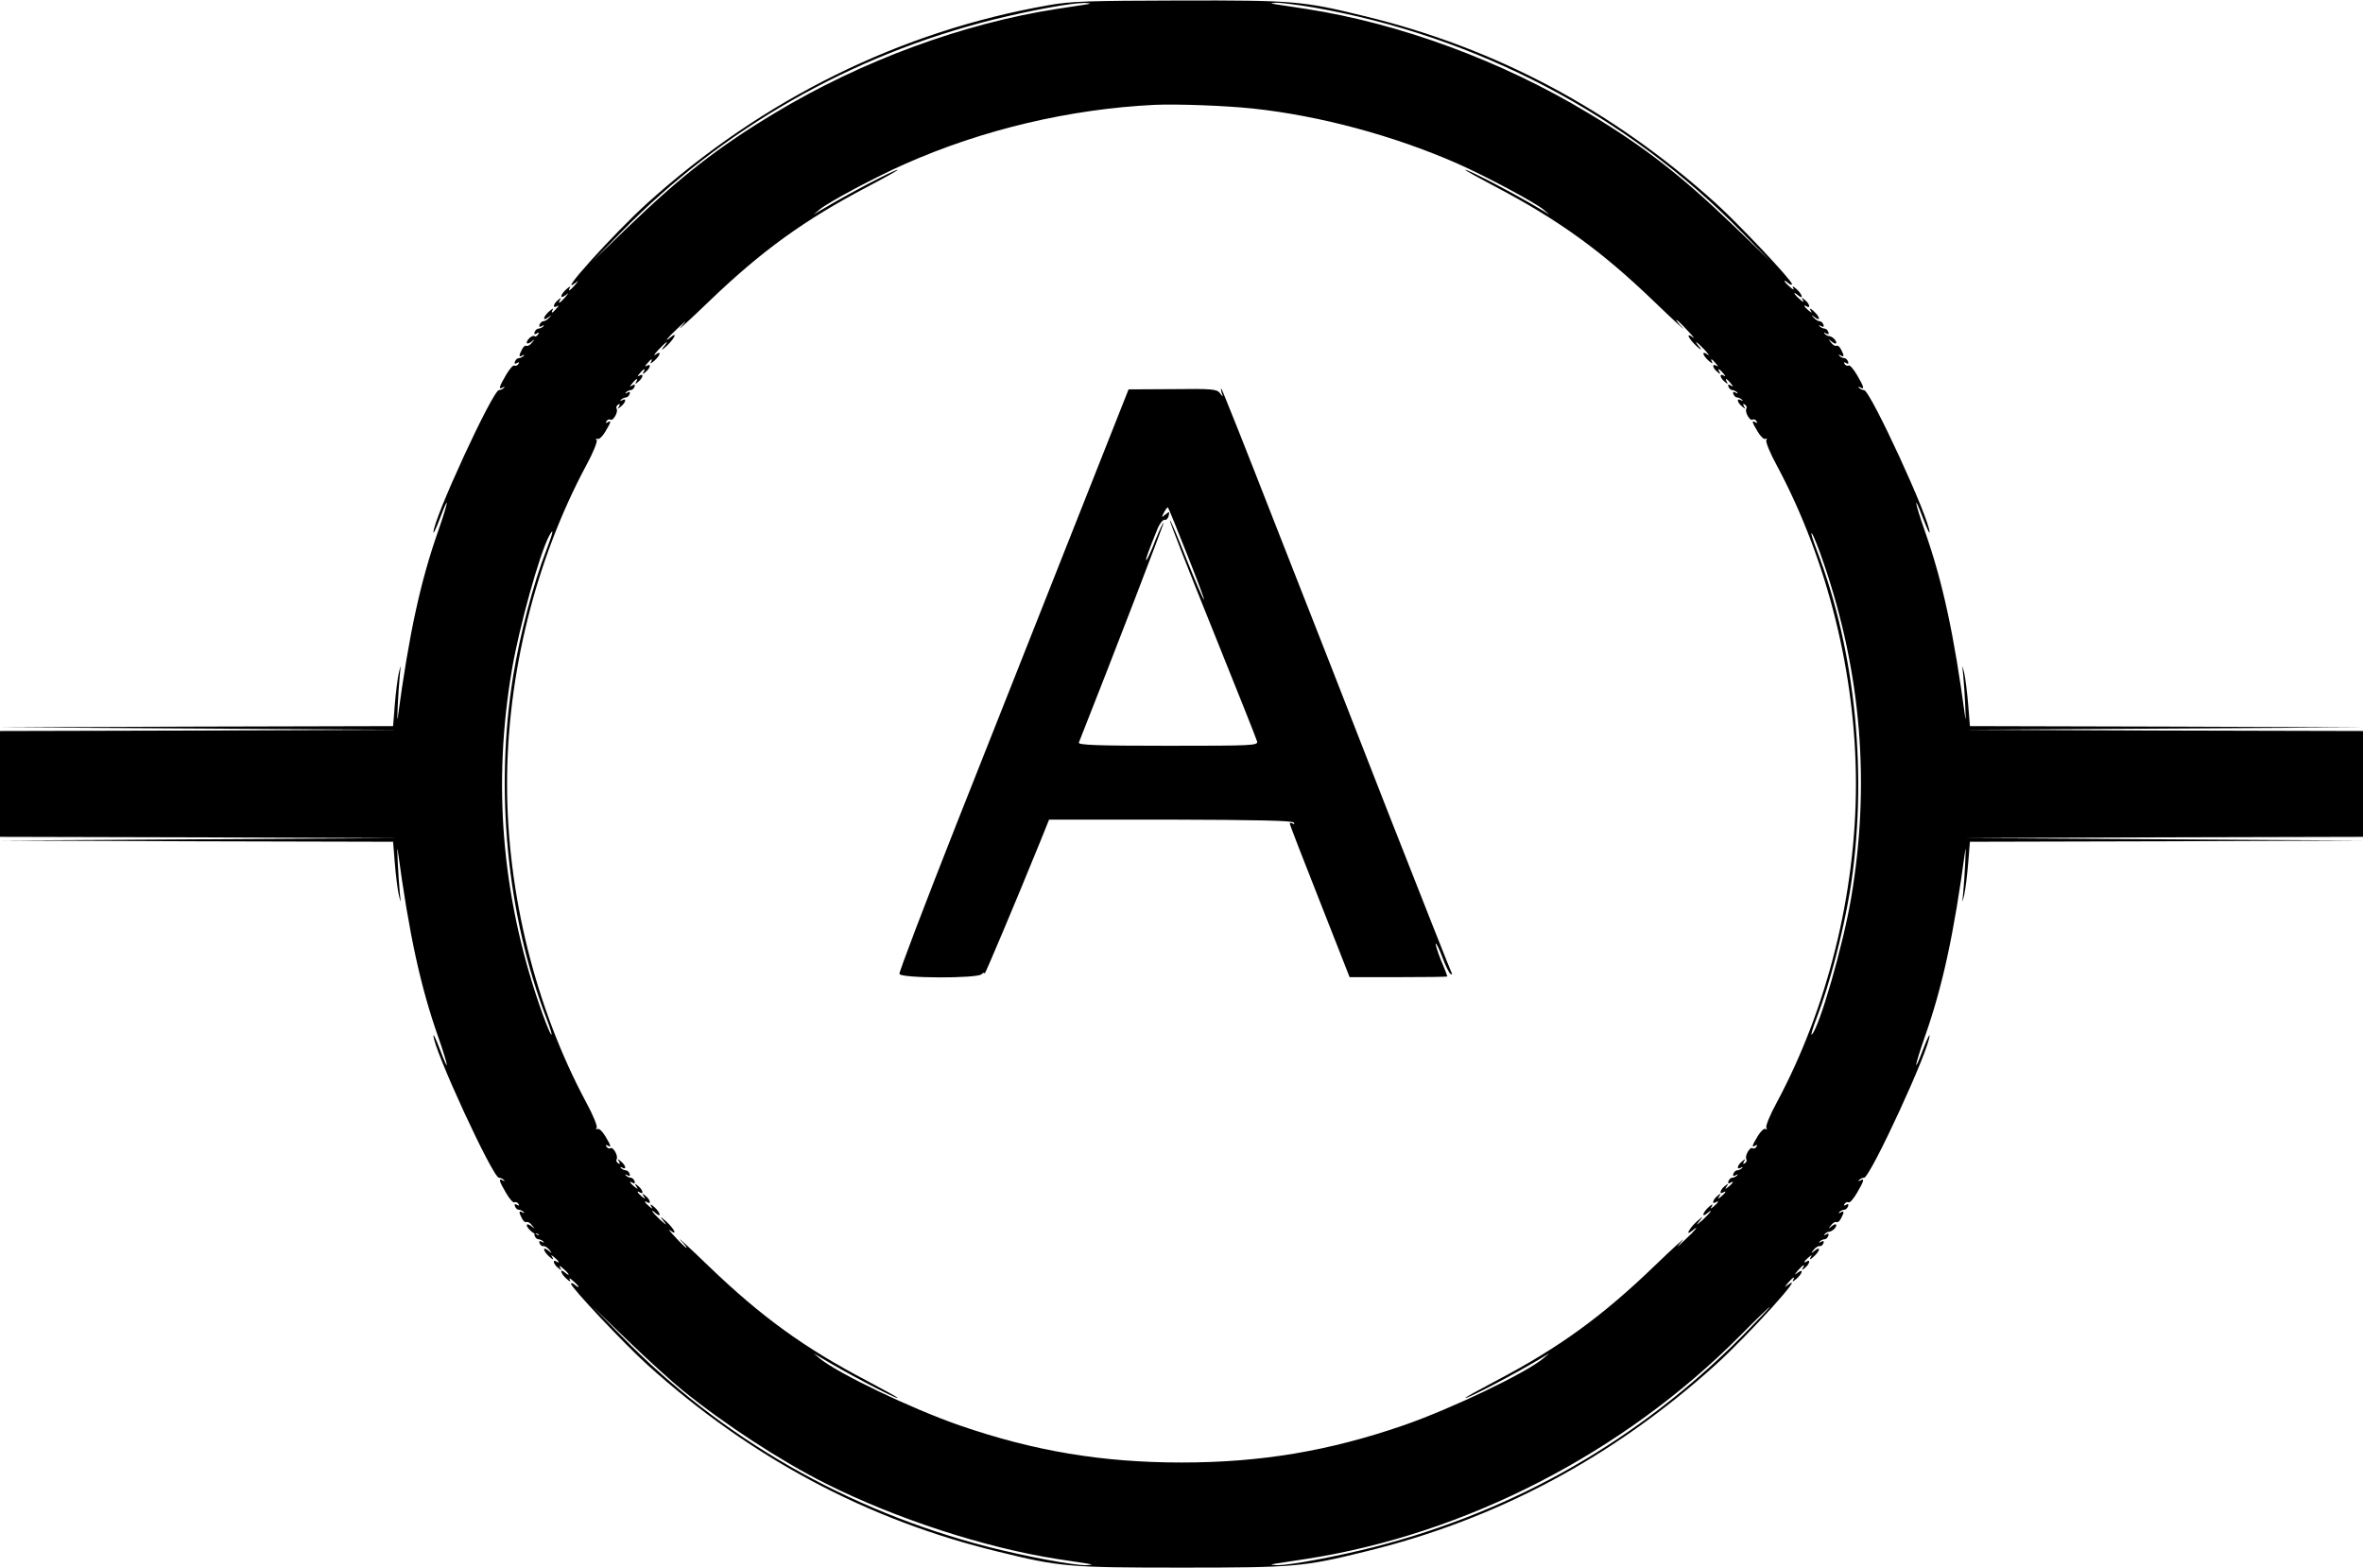 <?xml version="1.0" standalone="no"?>
<!DOCTYPE svg PUBLIC "-//W3C//DTD SVG 20010904//EN"
 "http://www.w3.org/TR/2001/REC-SVG-20010904/DTD/svg10.dtd">
<svg version="1.0" xmlns="http://www.w3.org/2000/svg"
 width="960pt" height="637pt" viewBox="0 0 960 637"
 preserveAspectRatio="xMidYMid meet">
<g transform="translate(0,637) scale(0.1,-0.1)"
fill="#000000" stroke="none">
<path d="M4261 6349 c-602 -105 -1162 -381 -1631 -804 -135 -122 -375 -388
-292 -324 14 11 13 10 -2 -9 -21 -24 -31 -29 -20 -9 4 6 -2 3 -14 -7 -26 -23
-30 -44 -4 -25 14 11 13 10 -2 -9 -21 -24 -32 -29 -20 -9 5 8 2 8 -9 -2 -20
-16 -23 -36 -4 -25 8 5 8 2 -2 -9 -16 -20 -25 -23 -15 -4 4 6 -2 3 -14 -7 -26
-23 -30 -44 -4 -25 15 11 15 11 4 -1 -7 -8 -18 -15 -24 -15 -6 0 -13 -6 -16
-14 -3 -9 0 -11 9 -6 8 5 11 4 6 -1 -5 -5 -14 -9 -19 -9 -6 0 -13 -6 -16 -14
-3 -9 0 -11 8 -6 9 6 11 4 6 -4 -5 -7 -11 -10 -14 -7 -7 7 -32 -13 -32 -26 0
-6 8 -4 18 3 15 13 16 12 3 -3 -7 -10 -17 -15 -22 -13 -4 3 -13 -3 -18 -14
-14 -26 -14 -34 2 -25 7 4 9 3 4 -2 -5 -5 -14 -9 -19 -9 -6 0 -13 -6 -16 -14
-3 -9 0 -11 8 -6 9 5 11 4 6 -4 -4 -6 -11 -9 -16 -6 -5 3 -20 -14 -34 -38 -29
-49 -32 -62 -13 -51 7 4 9 3 4 -2 -5 -5 -14 -9 -20 -9 -25 0 -269 -529 -266
-578 0 -7 12 19 26 56 41 109 36 72 -7 -51 -72 -205 -118 -416 -164 -757 -5
-39 2 106 8 170 5 48 5 48 -4 10 -5 -22 -12 -79 -16 -127 l-7 -88 -801 -2
-801 -3 815 -5 815 -5 -812 -3 -813 -2 0 -215 0 -215 813 -2 812 -3 -815 -5
-815 -5 801 -3 801 -2 7 -87 c4 -49 11 -106 16 -128 9 -38 9 -38 4 10 -6 64
-13 209 -8 170 46 -341 92 -552 164 -757 43 -123 48 -160 7 -51 -14 37 -26 63
-26 56 -3 -49 241 -578 266 -578 6 0 15 -4 20 -9 5 -5 3 -6 -4 -2 -19 11 -16
-2 13 -51 14 -24 29 -41 34 -38 5 3 12 0 16 -6 5 -8 3 -9 -6 -4 -8 5 -11 3 -8
-6 3 -8 10 -14 15 -14 6 0 15 -4 20 -9 5 -5 3 -6 -4 -2 -16 9 -16 1 -2 -25 5
-11 14 -17 18 -14 5 2 15 -3 22 -13 13 -15 12 -16 -3 -3 -10 7 -18 9 -18 3 0
-11 31 -39 37 -34 3 2 8 0 11 -4 4 -4 1 -4 -7 1 -9 5 -12 3 -9 -6 3 -8 10 -14
15 -14 6 0 15 -4 20 -9 5 -5 2 -6 -6 -1 -9 5 -12 3 -9 -6 3 -8 10 -13 16 -12
5 1 16 -5 24 -15 12 -15 11 -16 -4 -3 -26 20 -22 -2 4 -25 13 -12 18 -13 13
-4 -8 13 -7 13 8 1 18 -15 23 -26 7 -16 -17 10 -11 -12 7 -26 15 -12 16 -12 8
1 -5 9 0 8 13 -4 25 -21 31 -36 7 -16 -24 20 -17 -5 7 -26 13 -12 18 -13 13
-4 -5 9 0 8 13 -4 25 -21 31 -36 7 -16 -8 7 -15 9 -15 4 0 -15 219 -247 310
-329 418 -377 892 -630 1424 -759 251 -62 289 -65 746 -65 457 0 495 3 746 65
532 129 1006 382 1424 759 135 122 375 388 293 324 -15 -11 -14 -10 1 9 21 24
31 29 20 10 -4 -7 2 -4 14 6 26 23 30 44 5 25 -15 -11 -14 -10 1 9 21 24 32
29 20 10 -5 -9 -2 -9 9 1 18 14 24 36 7 26 -16 -10 -11 1 7 16 15 12 16 12 8
-1 -5 -9 0 -8 13 4 26 23 30 45 5 25 -16 -13 -17 -12 -5 3 8 10 19 16 24 15 6
-1 13 4 16 12 3 9 0 11 -9 6 -8 -5 -11 -4 -6 1 5 5 14 9 20 9 5 0 12 6 15 14
3 9 0 11 -9 6 -8 -5 -11 -4 -6 1 5 5 12 9 15 9 13 0 32 16 32 27 0 6 -7 5 -17
-3 -16 -13 -17 -12 -4 3 7 10 17 15 22 13 4 -3 13 3 18 14 14 26 14 34 -1 25
-8 -4 -10 -3 -5 2 5 5 14 9 20 9 5 0 12 6 15 14 3 9 0 11 -8 6 -9 -5 -11 -4
-6 4 4 6 11 9 16 6 5 -3 20 14 34 38 29 49 32 62 14 51 -8 -4 -10 -3 -5 2 5 5
14 9 20 9 25 0 269 529 266 578 0 7 -12 -19 -26 -56 -41 -109 -36 -72 7 51 72
205 118 416 164 757 5 39 -2 -106 -8 -170 -5 -48 -5 -48 4 -10 5 22 12 79 16
128 l7 87 801 2 801 3 -815 5 -815 5 813 3 812 2 0 215 0 215 -812 2 -813 3
815 5 815 5 -801 3 -801 2 -7 88 c-4 48 -11 105 -16 127 -9 38 -9 38 -4 -10 6
-64 13 -209 8 -170 -46 341 -92 552 -164 757 -43 123 -48 160 -7 51 14 -37 26
-63 26 -56 3 49 -241 578 -266 578 -6 0 -15 4 -20 9 -5 5 -3 6 5 2 18 -11 15
2 -14 51 -14 24 -29 41 -34 38 -5 -3 -12 0 -16 6 -5 8 -3 9 6 4 8 -5 11 -3 8
6 -3 8 -10 14 -15 14 -6 0 -15 4 -20 9 -5 5 -3 6 5 2 15 -9 15 -1 1 25 -5 11
-14 17 -18 14 -5 -2 -15 3 -22 13 -13 15 -12 16 4 3 10 -8 17 -9 17 -3 0 11
-19 27 -32 27 -3 0 -10 4 -15 9 -5 5 -2 6 6 1 9 -5 12 -3 9 6 -3 8 -10 14 -15
14 -6 0 -15 4 -20 9 -5 5 -2 6 6 1 9 -5 12 -3 9 6 -3 8 -10 14 -16 14 -6 0
-17 7 -24 15 -11 12 -11 12 5 1 25 -19 21 2 -5 25 -13 12 -18 13 -13 4 8 -13
7 -13 -8 -1 -18 15 -23 26 -7 16 17 -10 11 12 -7 26 -15 12 -16 12 -8 -1 5 -9
0 -8 -13 4 -25 21 -31 36 -7 16 24 -20 17 5 -7 26 -13 12 -18 13 -13 4 5 -9 0
-8 -13 4 -25 21 -31 36 -7 16 8 -7 15 -9 15 -4 0 15 -219 247 -310 329 -418
377 -892 630 -1424 759 -253 62 -287 65 -756 64 -362 -1 -440 -3 -529 -19z
m159 4 c-14 -2 -70 -11 -125 -19 -382 -59 -795 -211 -1145 -422 -232 -139
-385 -259 -600 -466 l-145 -140 120 122 c408 418 933 718 1509 862 153 38 318
68 371 68 23 -1 29 -2 15 -5z m915 -13 c661 -115 1277 -438 1740 -912 l120
-122 -145 140 c-215 207 -368 327 -600 466 -350 211 -763 363 -1145 422 -55 8
-111 17 -125 19 -21 4 -20 4 6 6 17 0 84 -8 149 -19z m-245 -411 c272 -29 573
-110 832 -224 119 -53 311 -156 348 -186 l25 -21 -30 18 c-106 64 -297 164
-312 164 -5 0 51 -31 123 -69 257 -135 431 -261 644 -466 80 -77 132 -125 116
-107 -17 17 -28 32 -25 32 3 0 23 -19 44 -42 22 -23 32 -36 23 -29 -31 23 -19
-4 14 -35 18 -16 24 -19 14 -6 -29 34 -14 26 20 -10 16 -18 21 -26 12 -19 -26
19 -22 -2 4 -25 12 -10 18 -13 14 -6 -10 18 -1 15 15 -5 10 -11 10 -14 2 -9
-19 11 -16 -9 4 -25 11 -10 14 -10 9 -1 -11 18 -1 15 15 -5 10 -11 10 -14 2
-9 -19 11 -16 -9 4 -25 11 -10 14 -10 9 -1 -11 18 -1 15 15 -5 12 -14 12 -16
0 -9 -9 6 -12 4 -9 -5 3 -8 10 -14 16 -14 5 0 14 -4 19 -9 5 -5 2 -6 -6 -1 -9
5 -12 3 -9 -6 3 -8 10 -14 16 -14 5 0 14 -4 19 -9 5 -5 3 -6 -4 -2 -19 11 -16
-9 4 -25 14 -12 16 -12 8 0 -5 10 -4 12 4 7 6 -4 9 -11 6 -16 -8 -13 14 -52
25 -45 5 3 12 0 16 -6 4 -8 3 -9 -4 -5 -17 10 -15 2 9 -38 12 -20 26 -33 32
-29 6 3 7 1 3 -5 -4 -6 15 -53 43 -104 206 -385 321 -849 321 -1293 0 -444
-115 -908 -321 -1293 -28 -51 -47 -98 -43 -104 4 -6 3 -8 -3 -5 -6 4 -20 -9
-32 -29 -24 -40 -26 -48 -9 -38 7 4 8 3 4 -5 -4 -6 -11 -9 -16 -6 -11 7 -33
-32 -25 -45 3 -5 0 -12 -6 -16 -8 -5 -9 -3 -4 7 8 12 6 12 -8 0 -20 -16 -23
-36 -4 -25 7 4 9 3 4 -2 -5 -5 -14 -9 -20 -9 -5 0 -12 -6 -15 -14 -3 -9 0 -11
9 -6 8 5 11 4 6 -1 -5 -5 -14 -9 -20 -9 -5 0 -12 -6 -15 -14 -3 -8 0 -11 7 -7
17 11 13 0 -6 -15 -15 -12 -16 -12 -8 1 8 13 7 13 -8 1 -18 -14 -24 -36 -7
-26 16 10 11 -1 -7 -16 -15 -12 -16 -12 -8 1 8 13 7 13 -8 1 -18 -14 -24 -36
-7 -26 16 10 11 -1 -7 -16 -15 -12 -16 -12 -8 1 5 9 0 8 -13 -4 -24 -21 -31
-46 -7 -26 28 24 15 4 -17 -26 -28 -24 -30 -25 -13 -4 17 21 15 20 -13 -4 -31
-29 -47 -61 -17 -36 32 26 13 2 -27 -35 -40 -38 -41 -38 -13 -5 17 19 -35 -28
-115 -105 -213 -205 -387 -331 -644 -466 -72 -38 -128 -69 -123 -69 15 0 206
100 312 164 l30 18 -25 -21 c-74 -61 -372 -204 -568 -272 -304 -105 -581 -151
-902 -151 -321 0 -598 46 -902 151 -196 68 -494 211 -568 272 l-25 21 30 -18
c106 -64 297 -164 312 -164 5 0 -51 31 -123 69 -257 135 -431 261 -644 466
-80 77 -132 125 -116 107 17 -17 28 -32 25 -32 -3 0 -23 19 -44 42 -22 23 -32
36 -22 29 30 -23 18 4 -15 35 -28 24 -30 25 -13 4 17 -21 15 -20 -13 4 -32 30
-45 50 -17 26 24 -20 17 5 -7 26 -13 12 -18 13 -13 4 8 -13 7 -13 -8 -1 -18
15 -23 26 -7 16 17 -10 11 12 -7 26 -15 12 -16 12 -8 -1 8 -13 7 -13 -8 -1
-18 15 -23 26 -7 16 17 -10 11 12 -7 26 -15 12 -16 12 -8 -1 8 -13 7 -13 -8
-1 -19 15 -23 26 -6 15 7 -4 10 -1 7 7 -3 8 -10 14 -15 14 -6 0 -15 4 -20 9
-5 5 -2 6 6 1 9 -5 12 -3 9 6 -3 8 -10 14 -15 14 -6 0 -15 4 -20 9 -5 5 -3 6
5 2 18 -11 15 9 -5 25 -14 12 -16 12 -8 0 5 -10 4 -12 -4 -7 -6 4 -9 11 -6 16
8 13 -14 52 -25 45 -5 -3 -12 0 -16 6 -4 8 -3 9 4 5 17 -10 15 -2 -9 38 -12
20 -26 33 -32 29 -6 -3 -7 -1 -3 5 4 6 -15 53 -43 104 -206 385 -321 849 -321
1293 0 444 115 908 321 1293 28 51 47 98 43 104 -4 6 -3 8 3 5 6 -4 20 9 32
29 24 40 26 48 9 38 -7 -4 -8 -3 -4 5 4 6 11 9 16 6 11 -7 33 32 25 45 -3 5 0
12 6 16 8 5 9 3 4 -7 -8 -12 -6 -12 8 0 20 16 23 36 5 25 -8 -4 -10 -3 -5 2 5
5 14 9 19 9 6 0 13 6 16 14 3 9 0 11 -9 6 -8 -5 -11 -4 -6 1 5 5 14 9 19 9 6
0 13 6 16 14 3 9 0 11 -9 5 -12 -7 -12 -5 0 9 16 20 26 23 15 5 -5 -9 -2 -9 9
1 20 16 23 36 5 25 -9 -5 -9 -2 1 9 16 20 26 23 15 5 -5 -9 -2 -9 9 1 20 16
23 36 5 25 -9 -5 -9 -2 1 9 16 20 25 23 15 5 -4 -7 2 -4 14 6 26 23 30 44 5
25 -10 -7 -5 1 11 19 34 36 49 44 20 10 -10 -13 -4 -10 14 6 31 29 47 61 17
36 -32 -26 -13 -2 27 35 40 38 41 38 13 5 -17 -19 35 28 115 105 213 205 387
331 644 466 72 38 128 69 123 69 -15 0 -206 -100 -312 -164 l-30 -18 25 21
c36 30 229 133 347 185 316 140 669 223 1013 240 91 4 288 -3 400 -15z m-2870
-1793 c-53 -136 -108 -345 -135 -511 -75 -462 -26 -975 135 -1392 16 -42 25
-72 19 -66 -5 5 -28 61 -49 124 -152 444 -189 898 -110 1360 30 174 111 466
151 542 21 38 16 13 -11 -57z m5190 -57 c152 -444 189 -898 110 -1360 -32
-189 -128 -521 -159 -552 -6 -6 3 24 19 66 53 137 107 345 135 512 75 462 26
975 -135 1392 -16 42 -25 72 -19 66 5 -5 28 -61 49 -124z m-4640 -3355 c172
-140 404 -291 586 -382 285 -143 645 -260 939 -306 55 -8 111 -17 125 -19 21
-4 20 -4 -6 -6 -48 -2 -250 36 -398 74 -574 148 -1086 442 -1491 857 l-120
122 145 -140 c80 -77 179 -167 220 -200z m4305 215 c-417 -419 -919 -707
-1491 -854 -148 -38 -350 -76 -398 -74 -26 2 -27 2 -6 6 14 2 70 11 125 19
649 100 1290 430 1765 908 63 64 117 116 120 116 2 0 -49 -54 -115 -121z"/>
<path d="M4353 4202 c-128 -323 -338 -855 -468 -1182 -129 -327 -233 -600
-231 -607 7 -18 316 -19 334 -1 7 7 12 8 12 2 0 -8 124 286 227 539 l35 87
494 0 c352 -1 495 -4 500 -12 4 -7 3 -8 -4 -4 -7 4 -12 4 -12 0 0 -5 55 -147
122 -316 l121 -308 199 0 c109 0 198 1 198 3 0 2 -11 32 -26 66 -14 35 -23 65
-21 67 2 3 15 -23 27 -56 12 -33 27 -63 33 -67 5 -3 8 -2 5 3 -3 5 -119 297
-257 649 -137 352 -345 883 -462 1180 -116 297 -213 542 -217 545 -3 3 -2 -4
1 -15 7 -19 6 -19 -7 -2 -12 16 -32 18 -192 16 l-179 -1 -232 -586z m470 -85
c41 -103 72 -185 68 -183 -4 3 -36 77 -71 165 -35 89 -65 159 -67 157 -3 -2
75 -201 173 -443 97 -241 179 -446 181 -455 5 -17 -17 -18 -362 -18 -290 0
-366 3 -362 13 128 323 347 891 344 893 -2 2 -16 -29 -32 -68 -15 -40 -32 -77
-37 -83 -9 -9 10 42 46 130 8 19 21 34 27 33 7 -2 15 6 17 17 4 17 3 18 -13 5
-17 -14 -17 -13 -6 8 7 13 14 22 16 20 2 -1 37 -87 78 -191z"/>
</g>
</svg>

